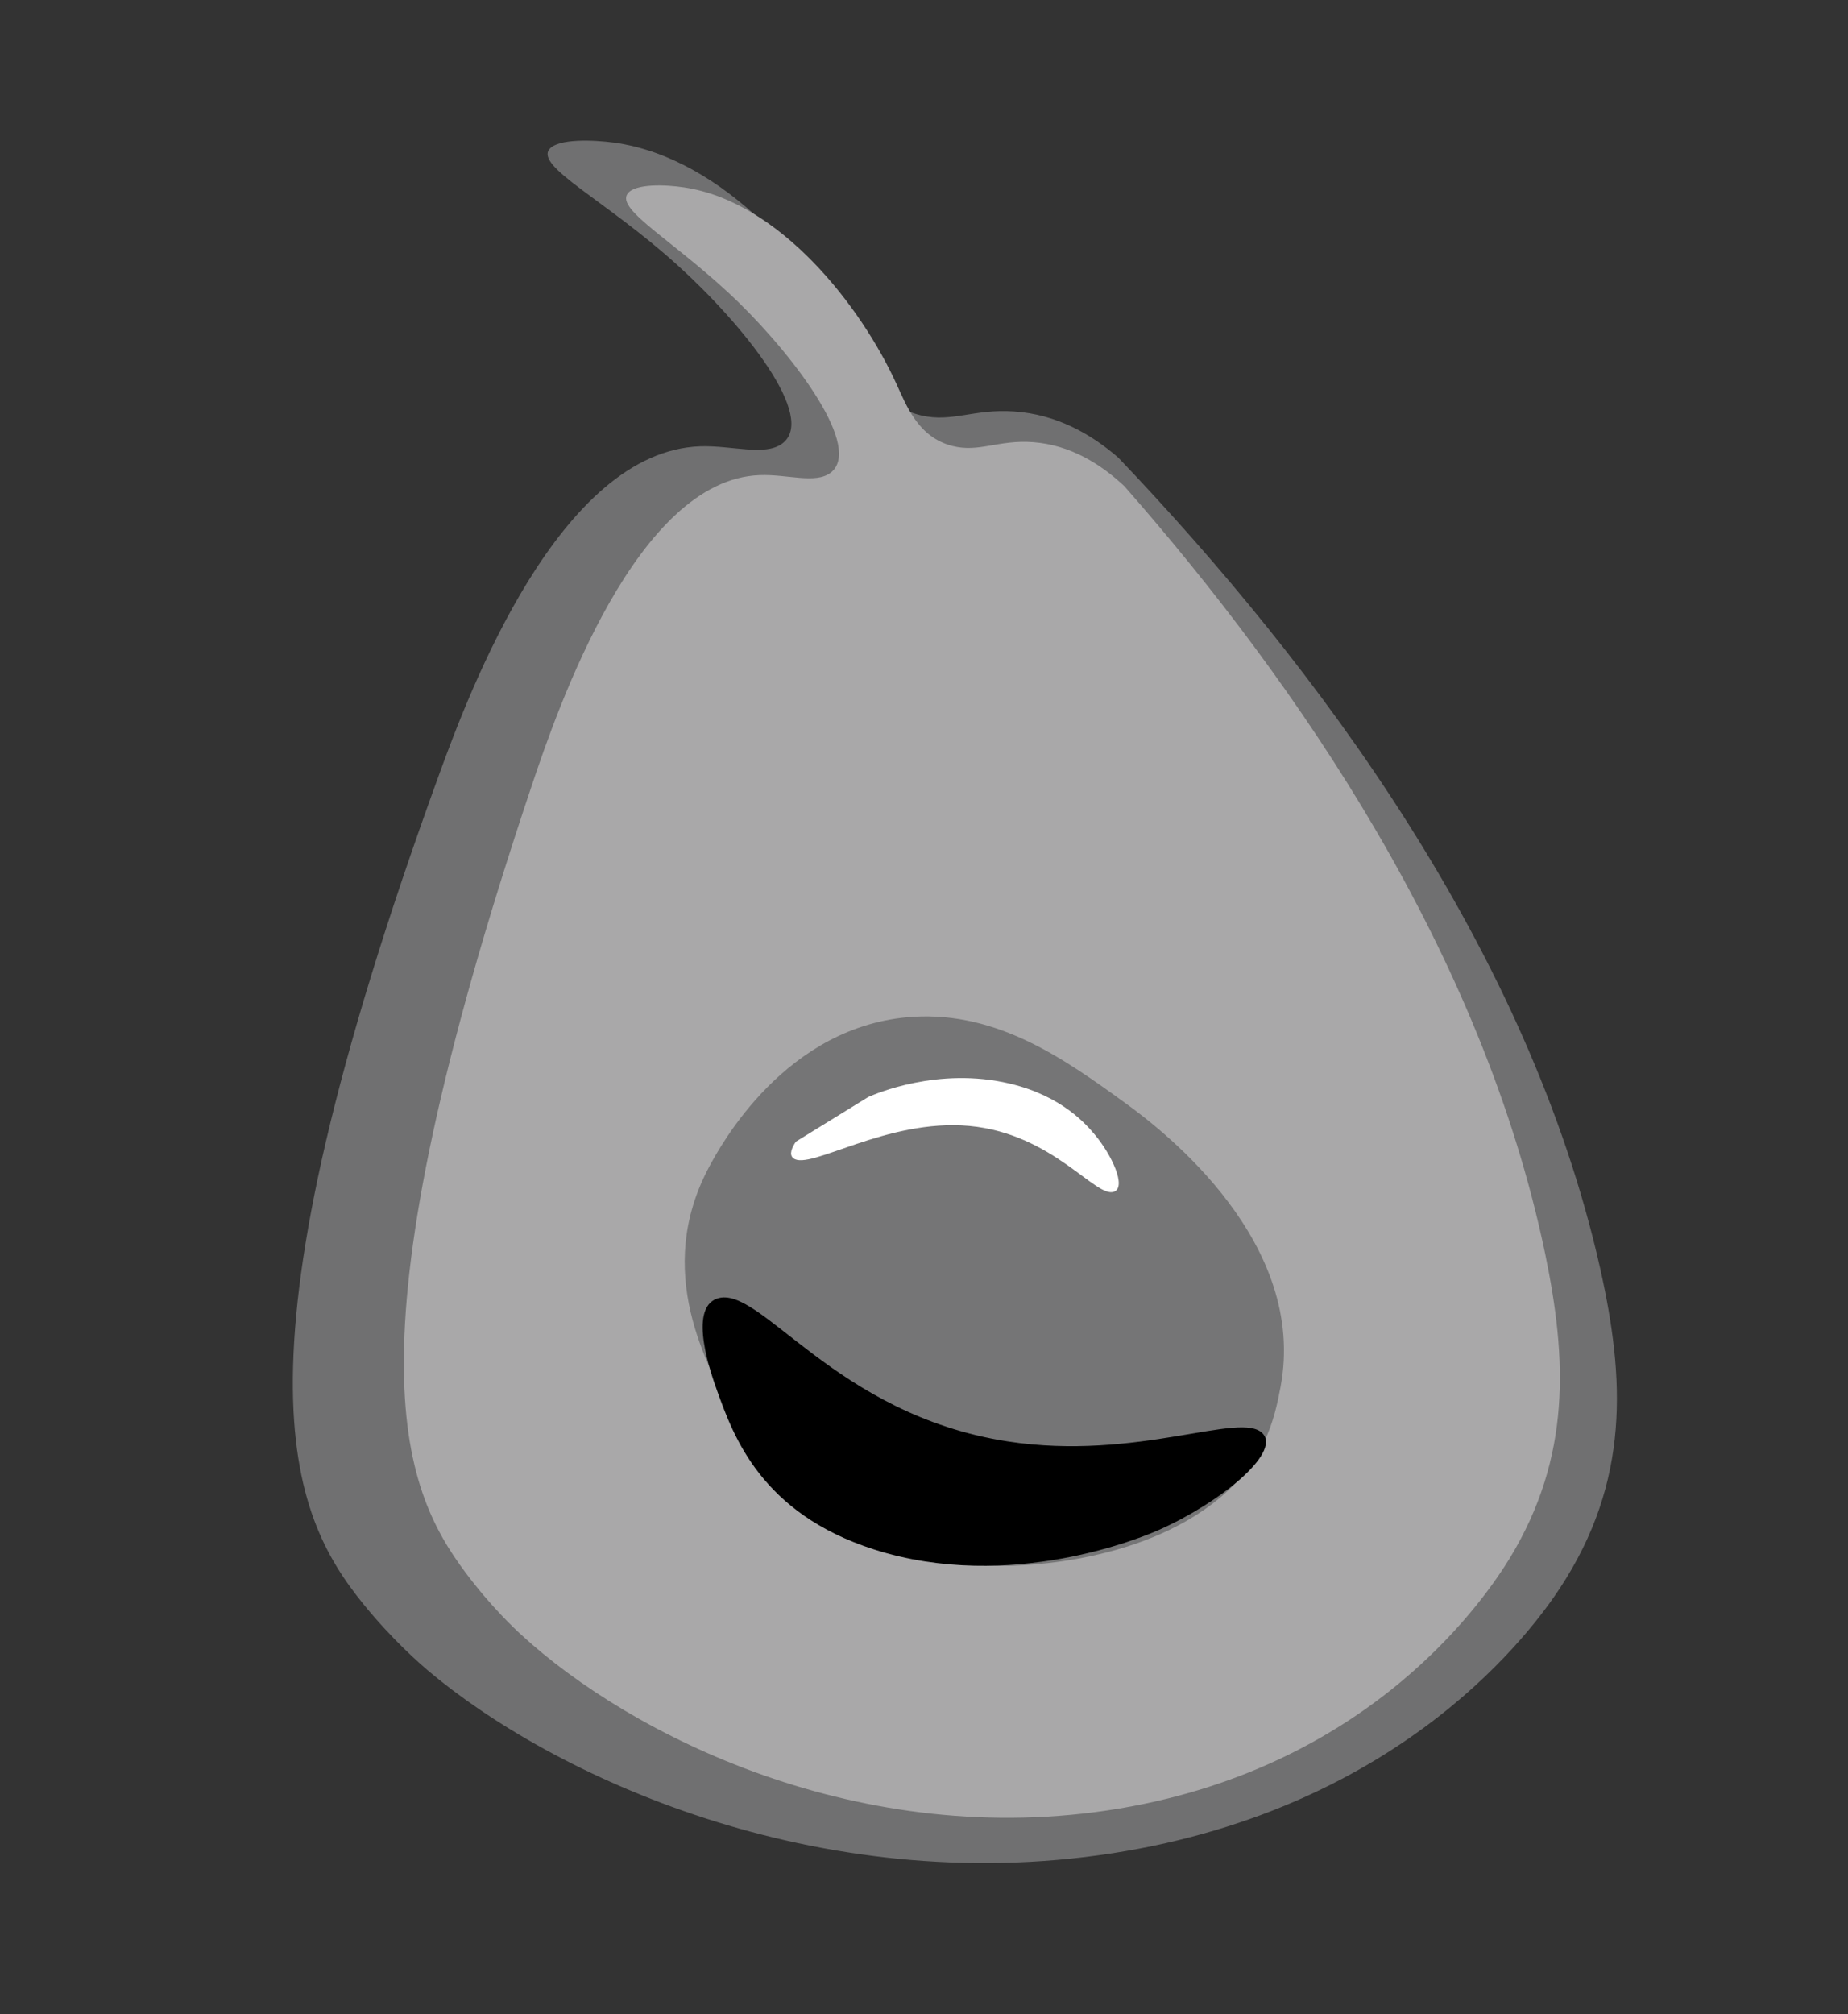 <?xml version="1.0" encoding="utf-8"?>
<!-- Generator: Adobe Illustrator 28.0.0, SVG Export Plug-In . SVG Version: 6.00 Build 0)  -->
<svg version="1.1" id="Layer_1" xmlns="http://www.w3.org/2000/svg" xmlns:xlink="http://www.w3.org/1999/xlink" x="0px" y="0px"
	 viewBox="0 0 98.73 107.59" style="enable-background:new 0 0 98.73 107.59;" xml:space="preserve">
<rect x="0" y="0" width="98.73" height="107.59" fill="#333333" stroke="none"/>
<style type="text/css">
	.st0{fill:#707071;}
	.st1{fill:#A9A8A9;}
	.st2{fill:#757576;}
	.st3{fill:#FFFFFF;}
</style>
<path class="st0" d="M32.81,7.62c-1.12-0.15-2.98-0.22-3.45,0.34c-0.79,0.93,3.01,2.74,6.82,6.19c3.52,3.18,7.54,8.18,5.59,9.56
	c-0.93,0.66-2.65,0.08-4.35,0.13c-7.52,0.25-12.33,13.05-13.96,17.53c-11.51,31.61-7.98,39.47-4.03,44.33
	c1.56,1.92,3.04,3.19,3.41,3.51c6.64,5.62,20.76,12.23,36.6,9.78C75.12,96.55,82,86.86,83.32,84.86c3.79-5.74,3.48-11.26,2.17-17.11
	c-3.82-16.99-15.07-32.11-25.74-43.3c-1.45-1.26-3.3-2.32-5.58-2.47c-2.14-0.15-3.31,0.6-4.96,0.21c-2.08-0.49-2.8-2.27-3.41-3.51
	C43.64,14.32,38.68,8.42,32.81,7.62z"/>
<path class="st1" d="M36.55,10.01c-0.98-0.15-2.6-0.21-3.01,0.32c-0.69,0.88,2.62,2.6,5.96,5.86c3.07,3.01,6.58,7.75,4.88,9.06
	c-0.82,0.62-2.32,0.07-3.8,0.13c-6.56,0.24-10.76,12.37-12.18,16.61c-10.05,29.96-6.97,37.41-3.52,42.02
	c1.36,1.82,2.65,3.02,2.98,3.32c5.79,5.33,18.12,11.59,31.95,9.27c13.68-2.3,19.69-11.48,20.85-13.37
	c3.31-5.44,3.04-10.68,1.9-16.22C79.21,50.9,69.38,36.57,60.07,25.97c-1.27-1.19-2.89-2.2-4.87-2.35c-1.87-0.14-2.89,0.57-4.33,0.2
	c-1.82-0.47-2.44-2.15-2.98-3.32C46,16.36,41.67,10.77,36.55,10.01z"/>
<path class="st2" d="M37.89,62.32c-2.98,5.56-0.17,10.6,1.49,13.58c1.89,3.39,3.94,4.72,4.87,5.26c0.91,0.53,4.16,2.36,9.12,2.48
	c0.4,0.01,6.87,0.09,11.34-3.27c2.87-2.16,3.38-4.58,3.7-6.27c1.46-7.68-6.11-13.61-8.29-15.18c-3.19-2.31-6.77-4.88-11.32-4.61
	C41.96,54.73,38.46,61.26,37.89,62.32z"/>
<path d="M38.32,69.36c-1.59,0.54-0.31,4.08,0,4.95c0.87,2.41,2.35,6.52,8.37,8.45c7.31,2.34,14.48-0.71,15.2-1.03
	c3.28-1.45,6.52-4.1,5.58-5.15c-1.13-1.26-6.69,1.49-13.65,0.41C44.58,75.56,40.62,68.59,38.32,69.36z"/>
<path class="st3" d="M42.52,60.98c-0.2,0.3-0.39,0.69-0.13,0.89c0.86,0.67,4.97-2.13,9.39-1.73c4.49,0.41,6.78,3.91,7.75,3.51
	c0.65-0.27-0.13-1.95-1.02-3.02c-0.43-0.51-1.73-2.08-4.56-2.75c-3.82-0.91-7.19,0.55-7.57,0.72"/>
</svg>
